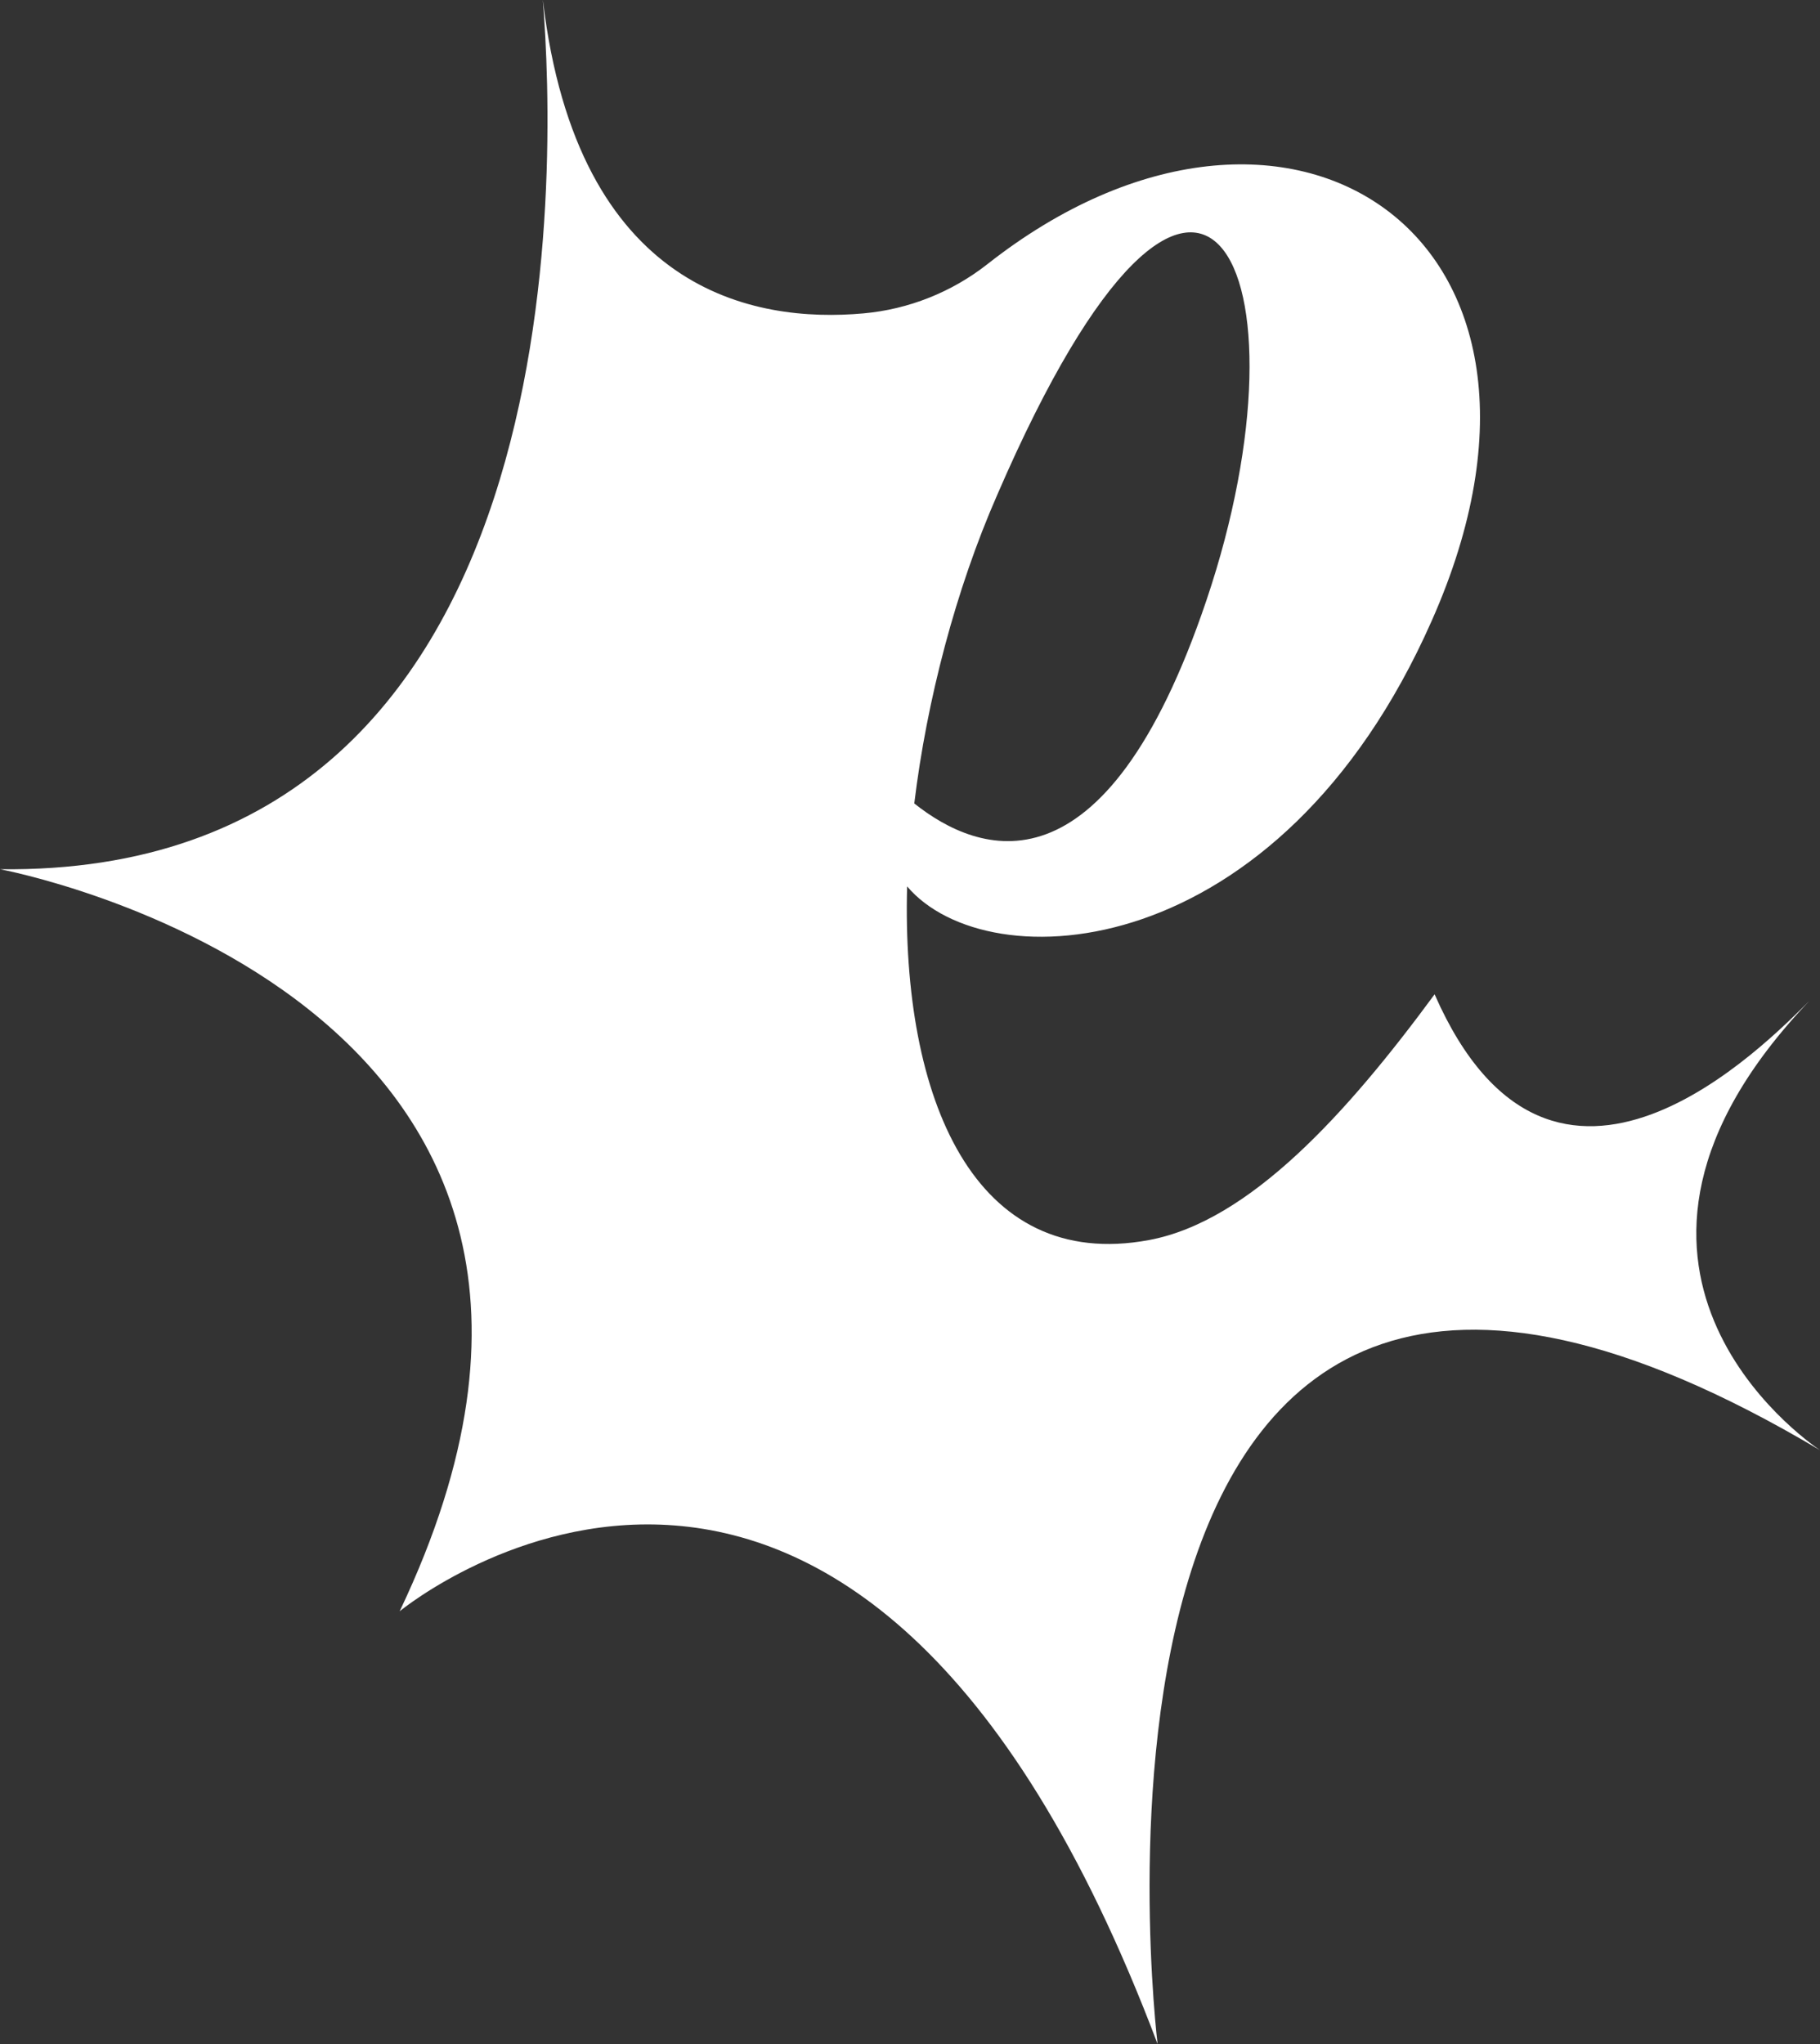 <?xml version="1.0" encoding="UTF-8"?>
<svg id="Layer_2" data-name="Layer 2" xmlns="http://www.w3.org/2000/svg" viewBox="0 0 261.81 293.96">
  <rect x="0" y="0" width="261.81" height="293.96" fill="#333333" stroke="none"/>
  <defs>
    <style>
      .cls-1 {
        fill: #fff;
        stroke-width: 0px;
      }
    </style>
  </defs>
  <g id="Layer_16" data-name="Layer 16">
    <path class="cls-1" d="m260.22,144.01c-5.86,5.75-36.74,37.95-53.85-1.01-12.54,17.04-26.59,32.64-41.08,35.34-25.13,4.67-35.62-20.31-34.8-50.86,11.65,13.73,53.49,11.48,75.46-38.19,24.64-55.47-20.87-85.17-63.91-51.3-5.13,4.03-11.34,6.5-17.83,7.08-15.71,1.42-41.14-3.06-46.12-45.07,1.88,23.39,5.39,126-78.09,125.01,0,0,99.54,18.43,57.49,106.72.97-.79,65.5-53.05,109.03,62.23,0,0-18.8-153.23,95.29-85.4-2.27-1.54-37.84-26.49-1.59-64.55Zm-116.78-72.81c29.55-68.34,46.05-32.04,30.11,15.13-14.68,43.48-32.87,36.5-42.03,29.22,1.8-14.84,5.98-30.81,11.92-44.35Z"/>
  </g>
</svg>